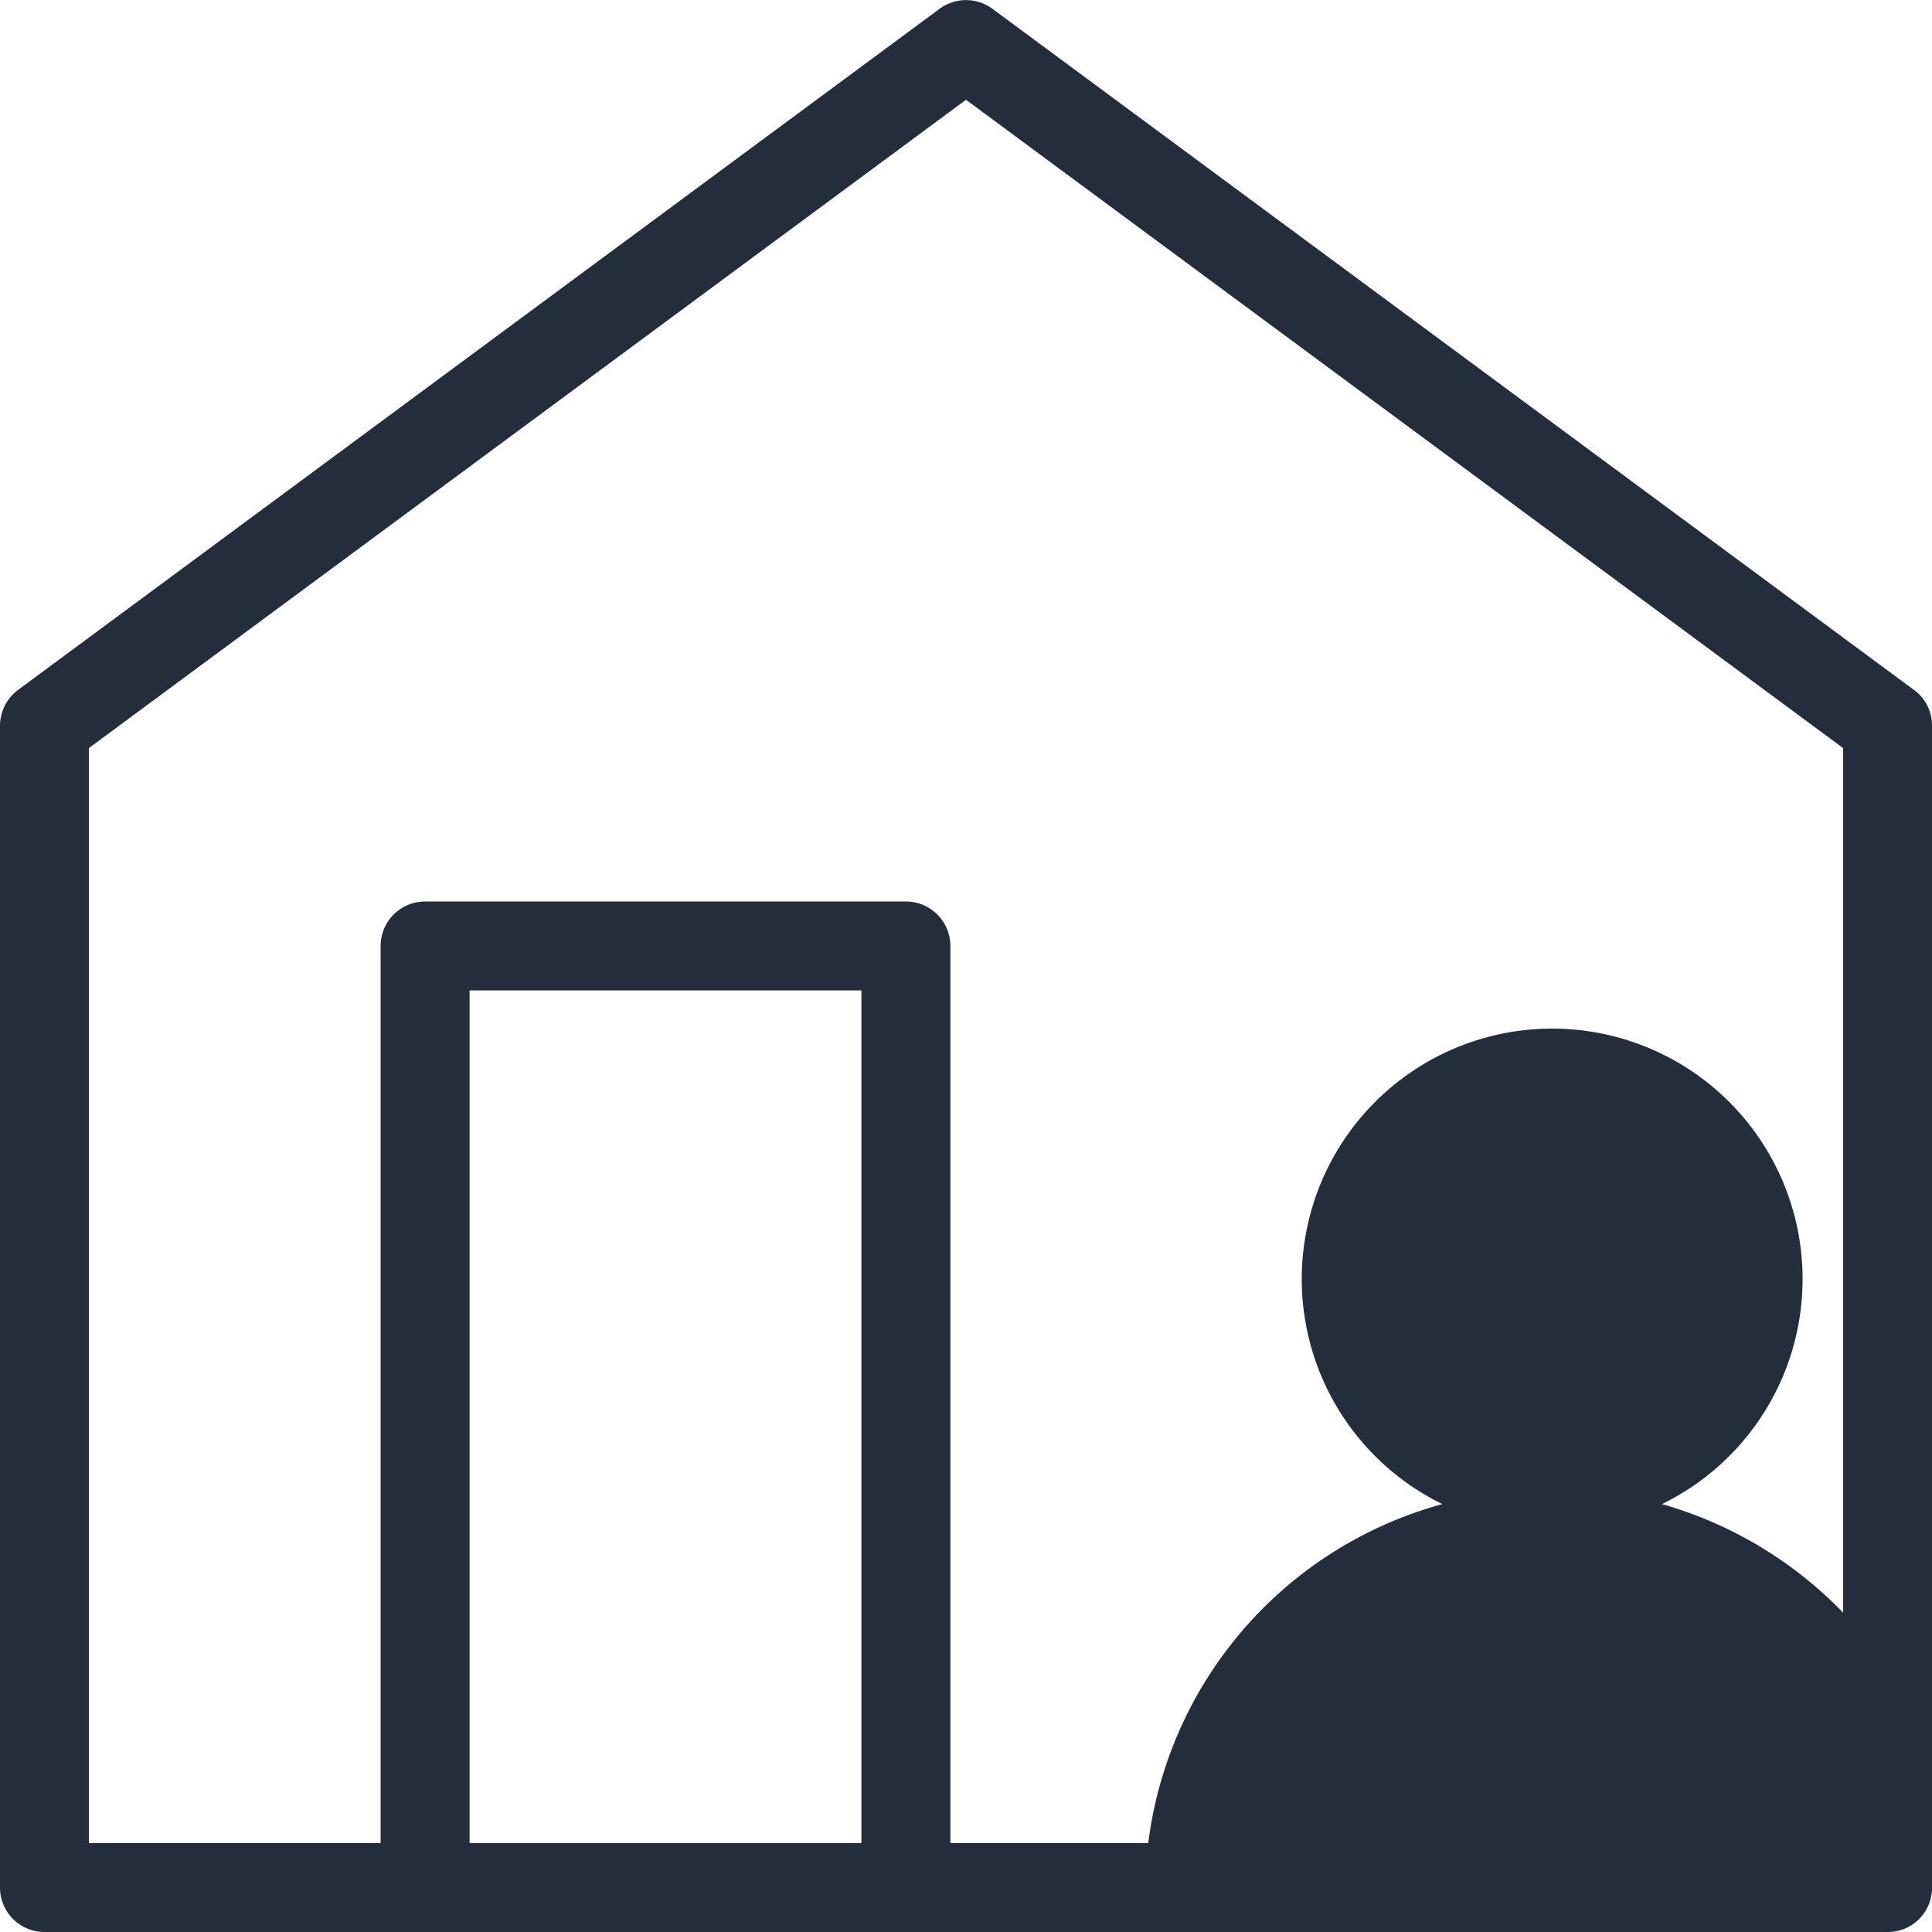 <svg id="Calque_1" data-name="Calque 1" xmlns="http://www.w3.org/2000/svg" viewBox="0 0 48.22 48.22"><defs><style>.cls-1{fill:#242d3c;}</style></defs><title>Pictos_v3_EXPORT</title><path class="cls-1" d="M47.58,47.75h-19v-.5A10.07,10.07,0,0,1,36,37.54a6.25,6.25,0,1,1,5.48,0,10.14,10.14,0,0,1,6.08,4.81l.06.11Z"/><path class="cls-1" d="M47.11,48.22h-46A1.11,1.11,0,0,1,0,47.11v-29a1.12,1.12,0,0,1,.45-.89l23-17a1.11,1.11,0,0,1,1.32,0l23,17a1.09,1.09,0,0,1,.45.89v29A1.1,1.1,0,0,1,47.11,48.22ZM2.22,46H46V18.67L24.11,2.49,2.22,18.67Z"/><path class="cls-1" d="M22.61,48.22h-12A1.11,1.11,0,0,1,9.5,47.11V23.61a1.11,1.11,0,0,1,1.11-1.11h12a1.11,1.11,0,0,1,1.11,1.11v23.5A1.1,1.1,0,0,1,22.61,48.22ZM11.72,46H21.5V24.72H11.72Z"/></svg>